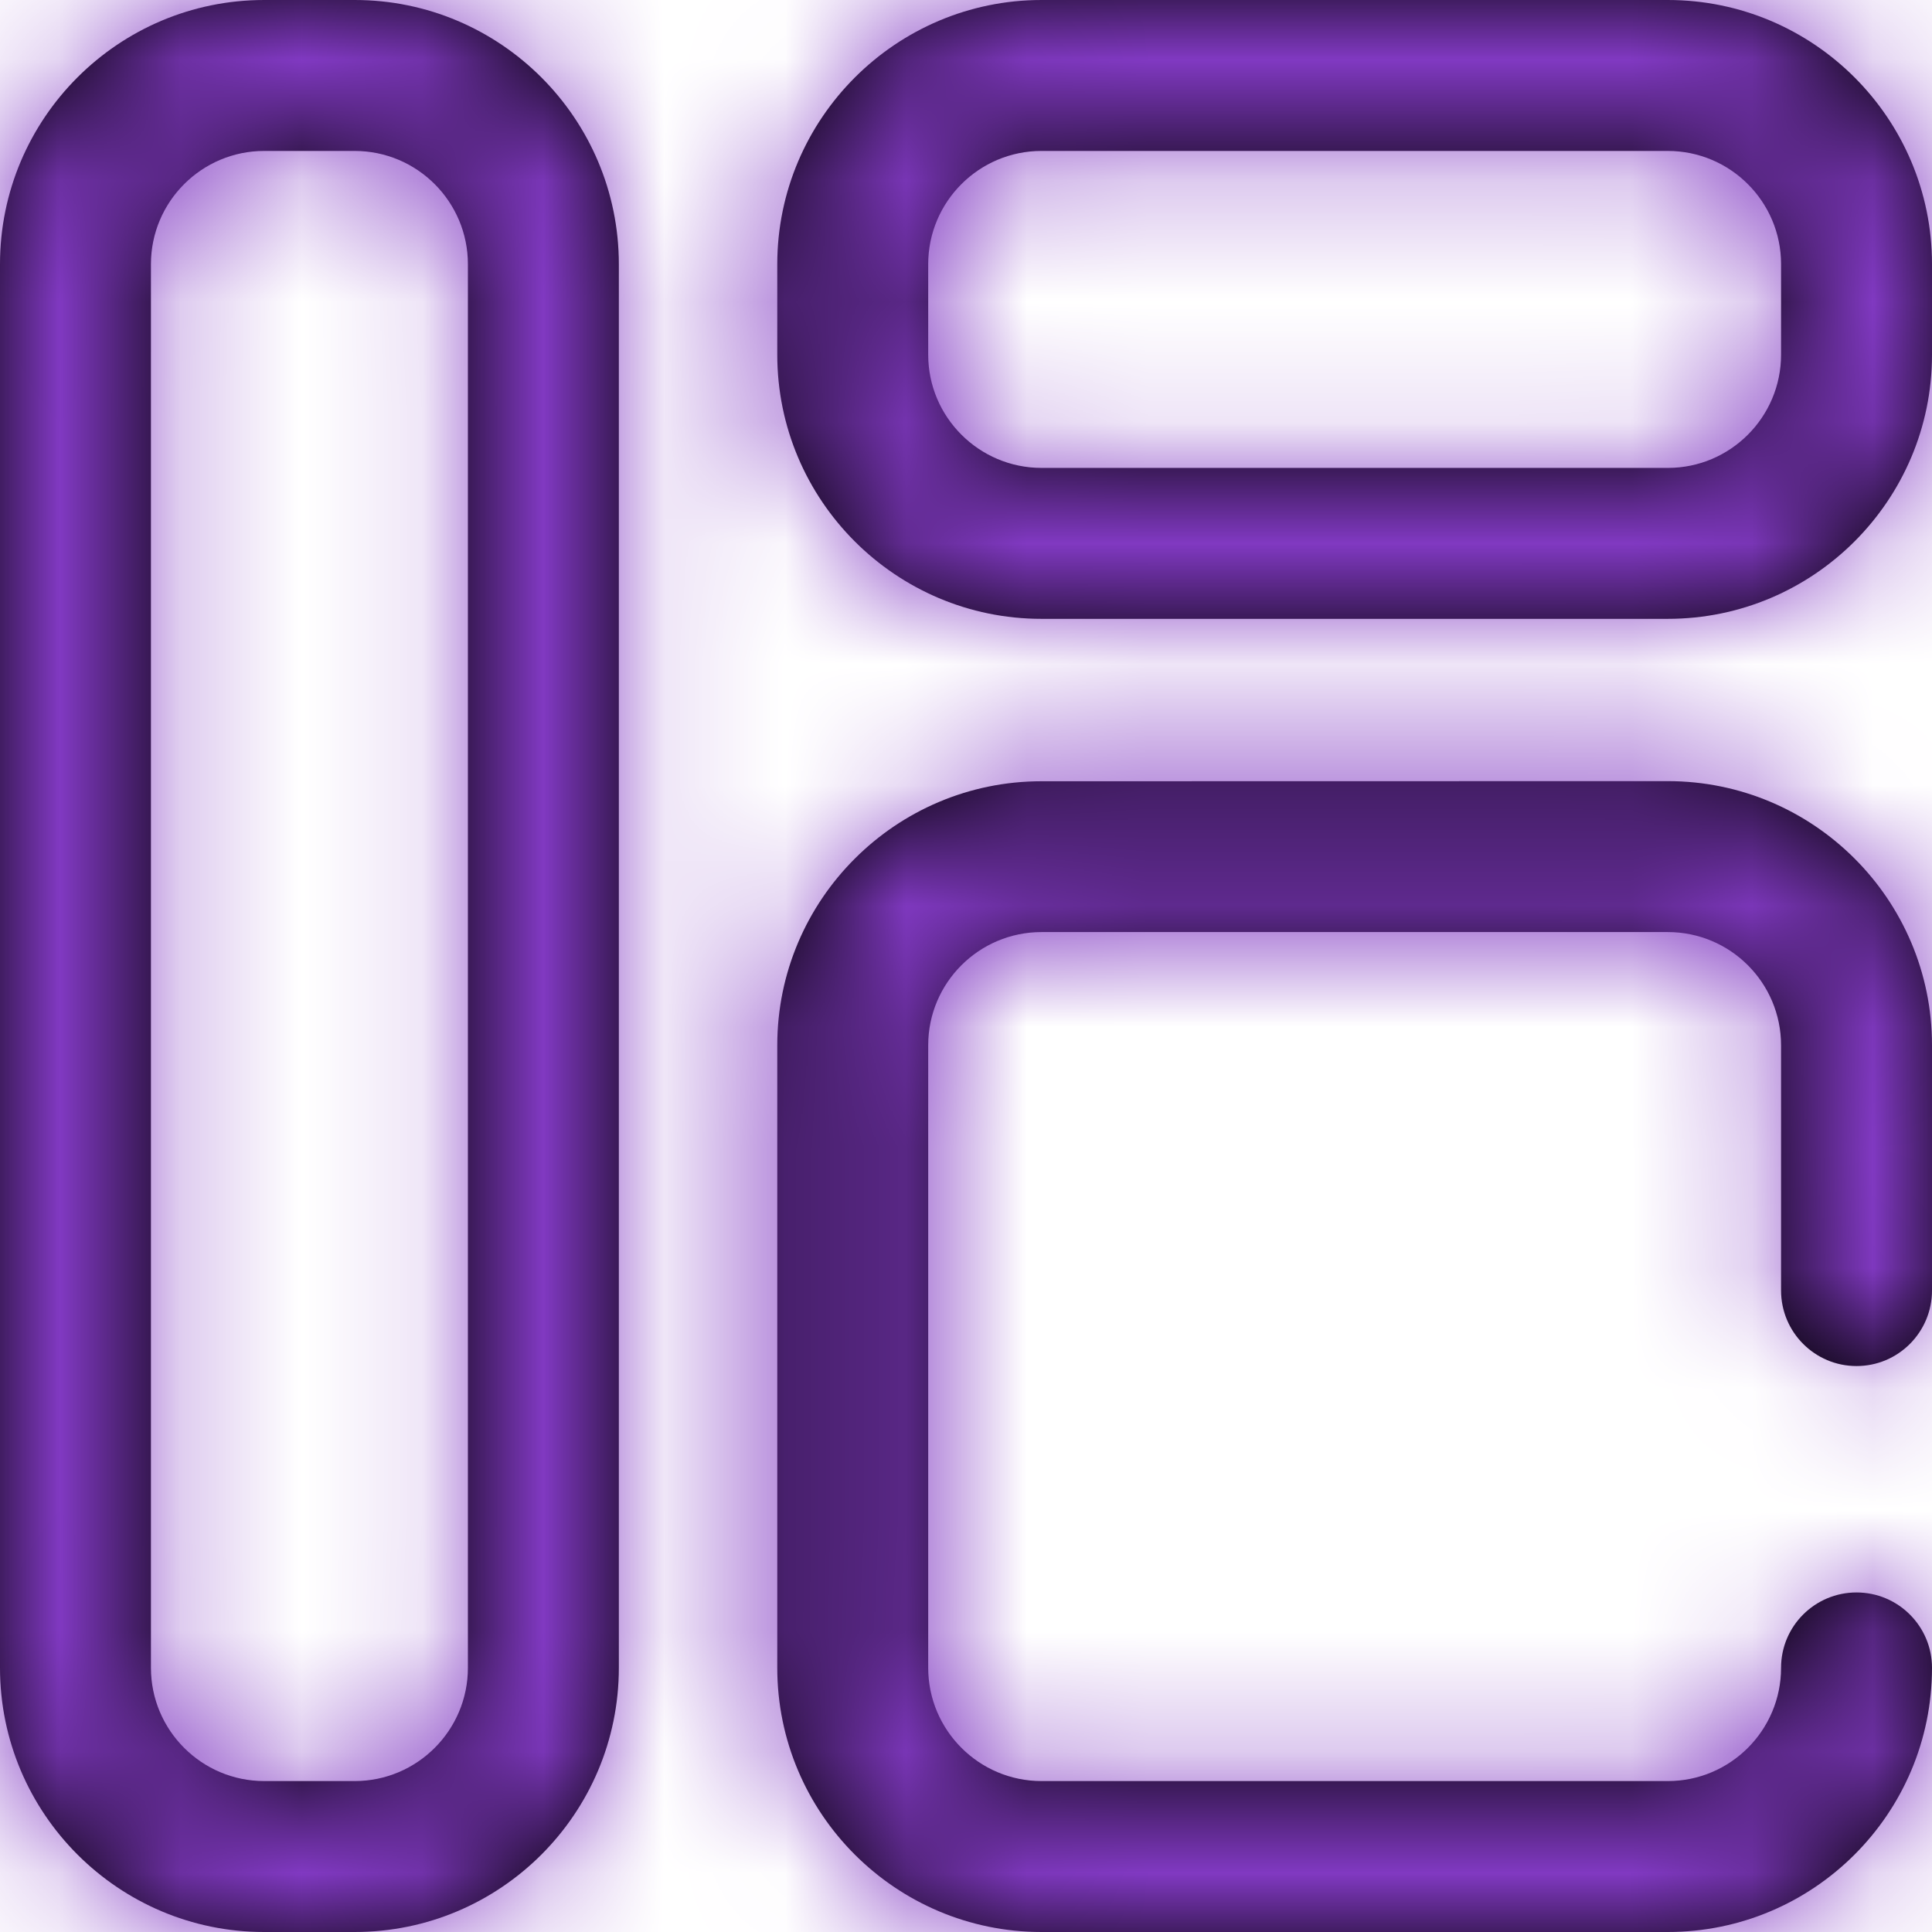 <svg xmlns="http://www.w3.org/2000/svg" xmlns:xlink="http://www.w3.org/1999/xlink" width="16" height="16" viewBox="0 0 16 16">
    <defs>
        <path id="prefix__a" d="M2.938 0c1.206 0 2.187.981 2.187 2.188v11.624C5.125 15.02 4.144 16 2.937 16h-.75C.982 16 0 15.019 0 13.812V2.188C0 .98.981 0 2.188 0zm10.874 6.469C15.02 6.469 16 7.45 16 8.656v2.031c0 .346-.28.626-.625.626s-.625-.28-.625-.626v-2.03c0-.518-.42-.938-.938-.938H8.625c-.517 0-.938.42-.938.937v5.156c0 .517.421.938.938.938h5.188c.516 0 .937-.42.937-.938 0-.345.28-.624.625-.624s.625.28.625.624C16 15.02 15.019 16 13.812 16H8.625c-1.206 0-2.188-.981-2.188-2.188V8.657c0-1.206.982-2.187 2.188-2.187zM2.938 1.25h-.75c-.517 0-.938.42-.938.938v11.624c0 .517.42.938.938.938h.75c.516 0 .937-.42.937-.938V2.188c0-.517-.42-.938-.938-.938zM13.812 0C15.02 0 16 .981 16 2.188v.75c0 1.206-.981 2.187-2.188 2.187H8.625c-1.206 0-2.188-.981-2.188-2.188v-.75C6.438.982 7.42 0 8.626 0zm0 1.25H8.625c-.517 0-.938.42-.938.938v.75c0 .516.421.937.938.937h5.188c.516 0 .937-.42.937-.938v-.75c0-.516-.42-.937-.938-.937z"/>
    </defs>
    <g fill="none" fill-rule="evenodd">
        <mask id="prefix__b" fill="#fff">
            <use xlink:href="#prefix__a"/>
        </mask>
        <use fill="#000" fill-rule="nonzero" xlink:href="#prefix__a"/>
        <g fill="#8139C2" mask="url(#prefix__b)">
            <path d="M0 0H16V16H0z"/>
        </g>
    </g>
</svg>
